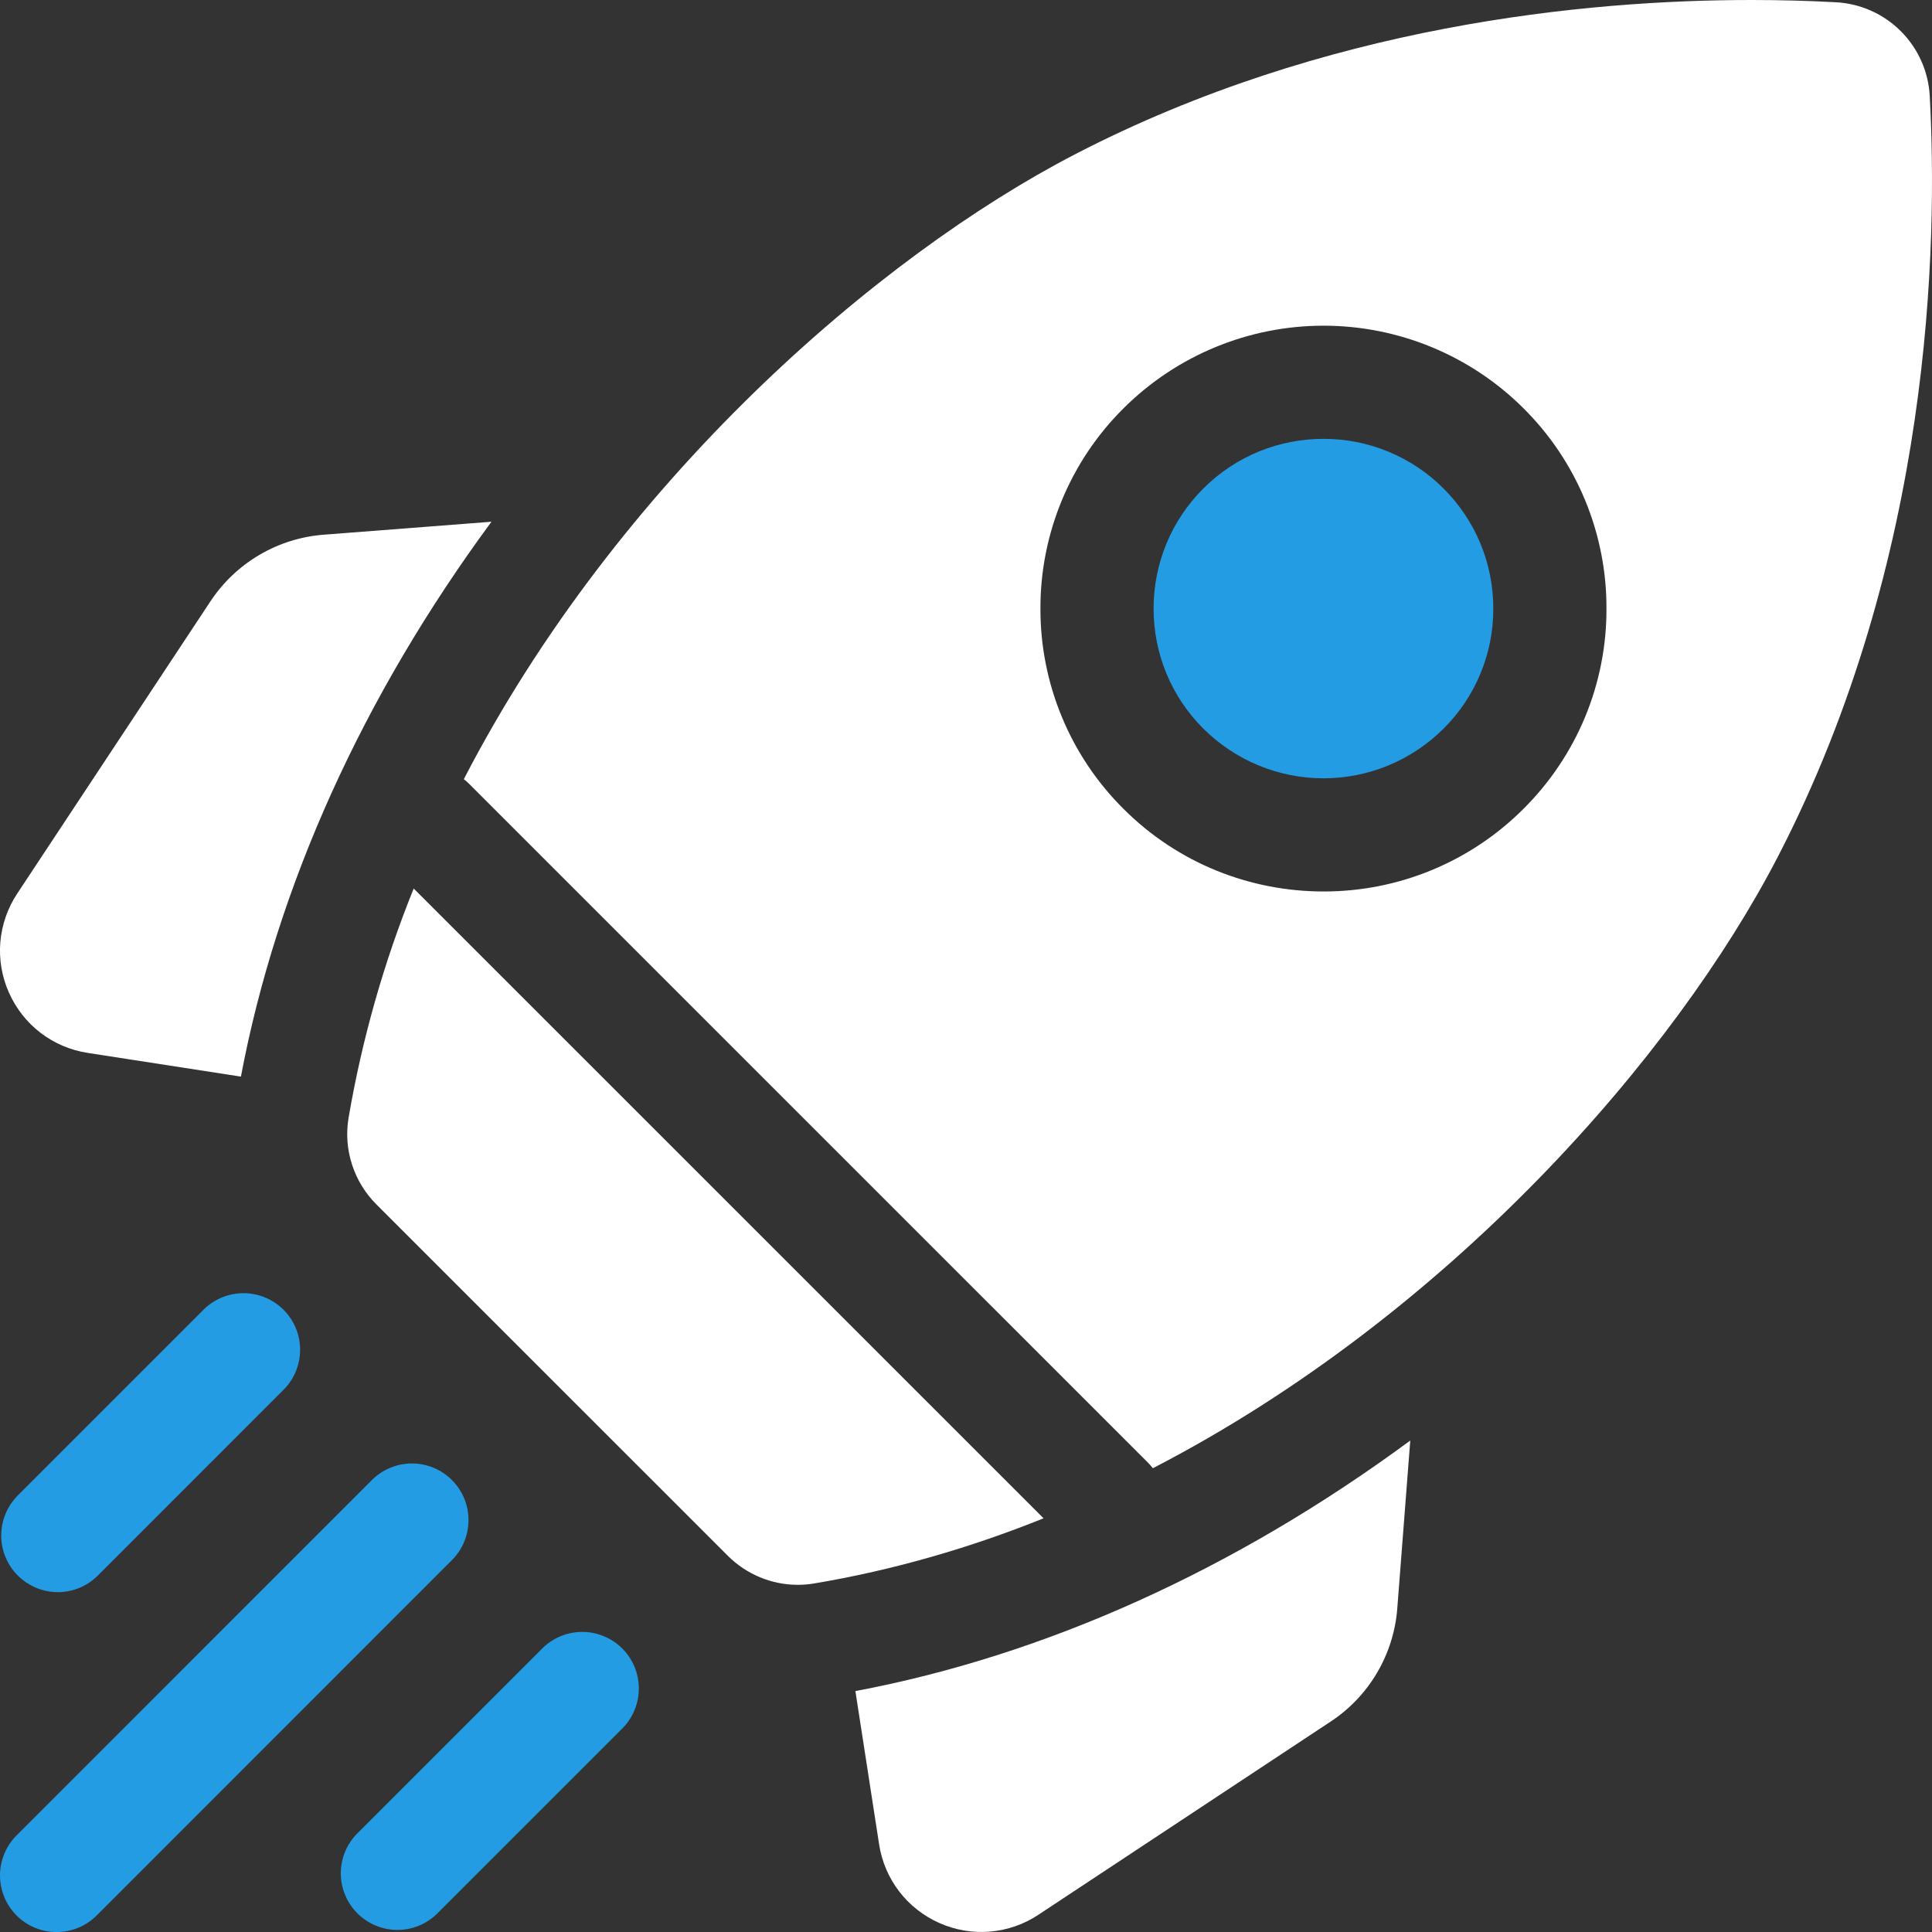 <svg width="40" height="40" viewBox="0 0 40 40" fill="none" xmlns="http://www.w3.org/2000/svg">
<rect x="0" y="0" width="40" height="40" fill="#333333" stroke="none"/>
<g clip-path="url(#clip0_642_1073)">
<path d="M10.175 10.802L6.709 11.07C6.237 11.105 5.778 11.248 5.37 11.489C4.961 11.729 4.614 12.06 4.353 12.456L0.356 18.501C0.158 18.8 0.038 19.145 0.007 19.503C-0.023 19.861 0.038 20.221 0.184 20.549C0.481 21.219 1.091 21.687 1.815 21.799L4.988 22.29C5.731 18.351 7.508 14.422 10.175 10.802ZM17.71 35.012L18.201 38.185C18.313 38.909 18.781 39.519 19.451 39.815C19.78 39.961 20.14 40.022 20.497 39.992C20.855 39.961 21.2 39.842 21.499 39.643L27.544 35.647C27.941 35.387 28.272 35.039 28.512 34.63C28.752 34.222 28.895 33.764 28.93 33.291L29.198 29.825C25.578 32.493 21.649 34.27 17.71 35.012ZM16.516 32.812C16.626 32.812 16.737 32.803 16.848 32.785C18.498 32.509 20.088 32.045 21.606 31.435L8.565 18.396C7.945 19.929 7.493 21.524 7.215 23.154C7.163 23.475 7.188 23.804 7.289 24.113C7.389 24.423 7.561 24.704 7.791 24.934L15.068 32.21C15.455 32.597 15.978 32.812 16.516 32.812ZM36.81 17.735C40.002 11.565 40.12 5.045 39.953 1.987C39.926 1.481 39.713 1.004 39.355 0.646C38.997 0.288 38.519 0.074 38.013 0.047C37.43 0.015 36.845 -0 36.26 2.48434e-06C32.841 2.48434e-06 27.43 0.518 22.266 3.19C18.161 5.313 12.778 9.988 9.603 16.132C9.64 16.161 9.677 16.192 9.711 16.227L23.774 30.289C23.808 30.324 23.839 30.36 23.869 30.398C30.012 27.222 34.687 21.839 36.81 17.735ZM23.259 8.456C24.359 7.359 25.849 6.743 27.402 6.743C28.956 6.743 30.446 7.359 31.545 8.456C32.091 8.999 32.524 9.645 32.818 10.356C33.112 11.068 33.263 11.83 33.26 12.6C33.263 13.37 33.112 14.133 32.818 14.844C32.523 15.555 32.09 16.201 31.544 16.744C31.001 17.288 30.355 17.72 29.644 18.014C28.933 18.308 28.171 18.458 27.401 18.457C25.901 18.457 24.4 17.887 23.258 16.744C22.712 16.201 22.279 15.555 21.985 14.844C21.69 14.133 21.539 13.37 21.541 12.6C21.539 11.83 21.69 11.068 21.985 10.357C22.28 9.645 22.712 9 23.258 8.457L23.259 8.456Z" fill="white"/>
<path d="M24.915 15.086C25.575 15.744 26.469 16.114 27.401 16.114C28.334 16.114 29.227 15.744 29.887 15.086C30.215 14.76 30.475 14.373 30.651 13.946C30.828 13.519 30.919 13.062 30.917 12.6C30.917 11.66 30.551 10.778 29.887 10.114C29.561 9.787 29.173 9.528 28.747 9.352C28.32 9.175 27.862 9.085 27.4 9.086C26.5 9.086 25.6 9.428 24.914 10.114C24.587 10.44 24.327 10.827 24.15 11.254C23.974 11.681 23.883 12.138 23.884 12.6C23.884 13.539 24.25 14.422 24.914 15.086H24.915ZM1.196 32.964C1.496 32.964 1.796 32.849 2.024 32.621L5.85 28.794C5.963 28.686 6.054 28.557 6.116 28.413C6.178 28.27 6.211 28.116 6.213 27.96C6.215 27.803 6.186 27.648 6.127 27.504C6.068 27.359 5.981 27.228 5.87 27.117C5.76 27.007 5.628 26.919 5.484 26.861C5.339 26.802 5.184 26.772 5.028 26.774C4.871 26.776 4.717 26.809 4.574 26.871C4.431 26.934 4.301 27.024 4.193 27.137L0.367 30.963C0.204 31.127 0.092 31.336 0.047 31.563C0.002 31.79 0.025 32.026 0.114 32.24C0.203 32.454 0.353 32.637 0.546 32.765C0.738 32.894 0.965 32.964 1.196 32.964ZM9.357 30.643C9.249 30.534 9.119 30.448 8.977 30.389C8.835 30.33 8.682 30.299 8.528 30.299C8.374 30.299 8.222 30.33 8.08 30.389C7.937 30.448 7.808 30.534 7.699 30.643L0.343 38C0.124 38.22 0 38.518 0 38.829C0 39.14 0.124 39.438 0.343 39.658C0.563 39.878 0.861 40.001 1.172 40.001C1.483 40.001 1.782 39.878 2.001 39.658L9.357 32.3C9.814 31.842 9.814 31.101 9.357 30.643ZM11.206 34.15L7.38 37.976C7.169 38.197 7.053 38.493 7.056 38.799C7.06 39.105 7.183 39.397 7.4 39.614C7.616 39.83 7.909 39.953 8.215 39.957C8.521 39.961 8.816 39.844 9.037 39.633L12.863 35.807C12.976 35.699 13.067 35.57 13.129 35.426C13.191 35.283 13.225 35.129 13.226 34.973C13.228 34.816 13.199 34.661 13.14 34.517C13.081 34.372 12.994 34.241 12.883 34.13C12.773 34.02 12.641 33.932 12.496 33.874C12.352 33.815 12.197 33.785 12.041 33.787C11.884 33.789 11.73 33.822 11.587 33.884C11.444 33.947 11.314 34.037 11.206 34.15Z" fill="#239CE4"/>
</g>
<defs>
<clipPath id="clip0_642_1073">
<rect width="40" height="40" fill="white"/>
</clipPath>
</defs>
</svg>
